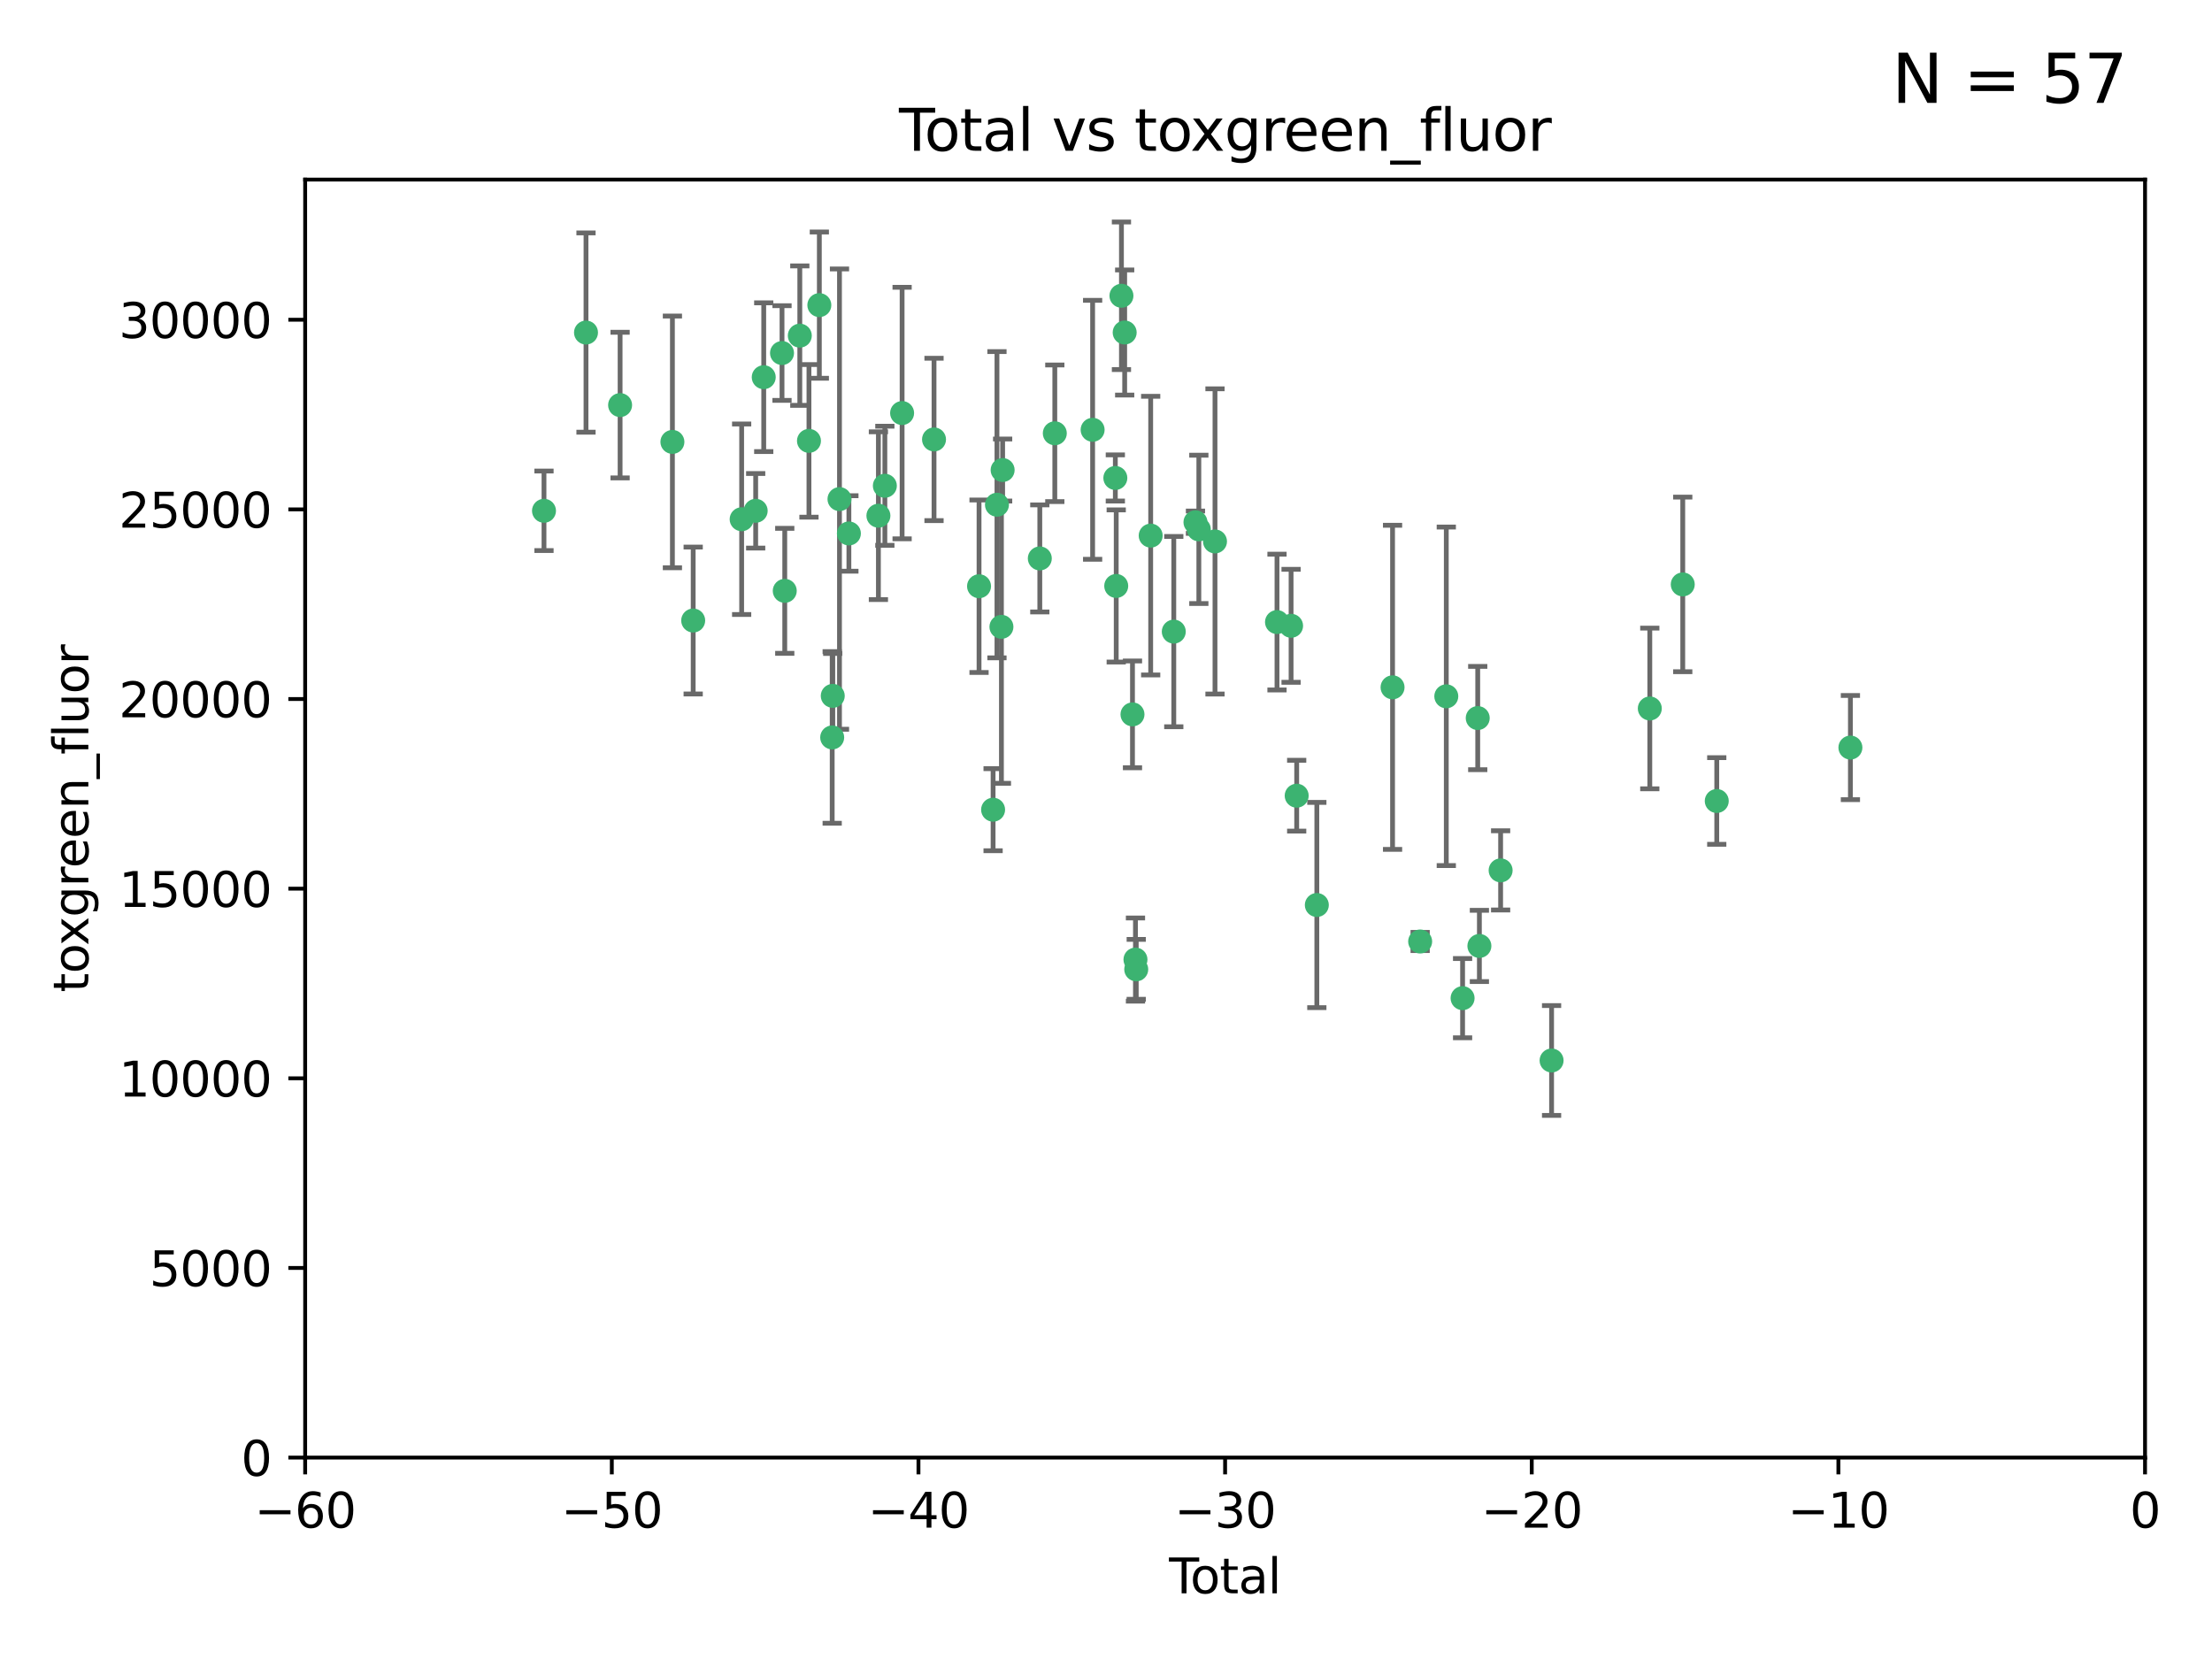 <?xml version="1.0" encoding="utf-8" standalone="no"?>
<!DOCTYPE svg PUBLIC "-//W3C//DTD SVG 1.1//EN"
  "http://www.w3.org/Graphics/SVG/1.1/DTD/svg11.dtd">
<svg xmlns:xlink="http://www.w3.org/1999/xlink" width="460.8pt" height="345.6pt" viewBox="0 0 460.8 345.6" xmlns="http://www.w3.org/2000/svg" version="1.1">
 <defs>
  <style type="text/css">*{stroke-linejoin: round; stroke-linecap: butt}</style>
 </defs>
 <g id="figure_1">
  <g id="patch_1">
   <path d="M 0 345.6 
L 460.8 345.6 
L 460.8 0 
L 0 0 
z
" style="fill: #ffffff"/>
  </g>
  <g id="axes_1">
   <g id="patch_2">
    <path d="M 63.571 303.64 
L 446.85 303.64 
L 446.85 37.411 
L 63.571 37.411 
z
" style="fill: #ffffff"/>
   </g>
   <g id="PathCollection_1">
    <defs>
     <path id="m0db3ff732d" d="M 0 1.118 
C 0.297 1.118 0.581 1 0.791 0.791 
C 1 0.581 1.118 0.297 1.118 0 
C 1.118 -0.297 1 -0.581 0.791 -0.791 
C 0.581 -1 0.297 -1.118 0 -1.118 
C -0.297 -1.118 -0.581 -1 -0.791 -0.791 
C -1 -0.581 -1.118 -0.297 -1.118 0 
C -1.118 0.297 -1 0.581 -0.791 0.791 
C -0.581 1 -0.297 1.118 0 1.118 
z
" style="stroke: #3cb371"/>
    </defs>
    <g clip-path="url(#pc0ec816820)">
     <use xlink:href="#m0db3ff732d" x="113.324" y="106.407" style="fill: #3cb371; stroke: #3cb371"/>
     <use xlink:href="#m0db3ff732d" x="122.075" y="69.276" style="fill: #3cb371; stroke: #3cb371"/>
     <use xlink:href="#m0db3ff732d" x="129.178" y="84.387" style="fill: #3cb371; stroke: #3cb371"/>
     <use xlink:href="#m0db3ff732d" x="140.075" y="92.058" style="fill: #3cb371; stroke: #3cb371"/>
     <use xlink:href="#m0db3ff732d" x="144.404" y="129.266" style="fill: #3cb371; stroke: #3cb371"/>
     <use xlink:href="#m0db3ff732d" x="154.499" y="108.167" style="fill: #3cb371; stroke: #3cb371"/>
     <use xlink:href="#m0db3ff732d" x="157.422" y="106.409" style="fill: #3cb371; stroke: #3cb371"/>
     <use xlink:href="#m0db3ff732d" x="159.1" y="78.577" style="fill: #3cb371; stroke: #3cb371"/>
     <use xlink:href="#m0db3ff732d" x="162.908" y="73.544" style="fill: #3cb371; stroke: #3cb371"/>
     <use xlink:href="#m0db3ff732d" x="163.479" y="123.084" style="fill: #3cb371; stroke: #3cb371"/>
     <use xlink:href="#m0db3ff732d" x="166.614" y="69.92" style="fill: #3cb371; stroke: #3cb371"/>
     <use xlink:href="#m0db3ff732d" x="168.522" y="91.842" style="fill: #3cb371; stroke: #3cb371"/>
     <use xlink:href="#m0db3ff732d" x="170.683" y="63.561" style="fill: #3cb371; stroke: #3cb371"/>
     <use xlink:href="#m0db3ff732d" x="173.36" y="153.62" style="fill: #3cb371; stroke: #3cb371"/>
     <use xlink:href="#m0db3ff732d" x="173.478" y="144.96" style="fill: #3cb371; stroke: #3cb371"/>
     <use xlink:href="#m0db3ff732d" x="174.881" y="103.972" style="fill: #3cb371; stroke: #3cb371"/>
     <use xlink:href="#m0db3ff732d" x="176.84" y="111.129" style="fill: #3cb371; stroke: #3cb371"/>
     <use xlink:href="#m0db3ff732d" x="182.989" y="107.43" style="fill: #3cb371; stroke: #3cb371"/>
     <use xlink:href="#m0db3ff732d" x="184.332" y="101.196" style="fill: #3cb371; stroke: #3cb371"/>
     <use xlink:href="#m0db3ff732d" x="187.925" y="86.045" style="fill: #3cb371; stroke: #3cb371"/>
     <use xlink:href="#m0db3ff732d" x="194.574" y="91.543" style="fill: #3cb371; stroke: #3cb371"/>
     <use xlink:href="#m0db3ff732d" x="203.952" y="122.124" style="fill: #3cb371; stroke: #3cb371"/>
     <use xlink:href="#m0db3ff732d" x="206.88" y="168.674" style="fill: #3cb371; stroke: #3cb371"/>
     <use xlink:href="#m0db3ff732d" x="207.685" y="105.145" style="fill: #3cb371; stroke: #3cb371"/>
     <use xlink:href="#m0db3ff732d" x="208.616" y="130.584" style="fill: #3cb371; stroke: #3cb371"/>
     <use xlink:href="#m0db3ff732d" x="208.867" y="97.916" style="fill: #3cb371; stroke: #3cb371"/>
     <use xlink:href="#m0db3ff732d" x="216.611" y="116.33" style="fill: #3cb371; stroke: #3cb371"/>
     <use xlink:href="#m0db3ff732d" x="219.736" y="90.261" style="fill: #3cb371; stroke: #3cb371"/>
     <use xlink:href="#m0db3ff732d" x="227.613" y="89.534" style="fill: #3cb371; stroke: #3cb371"/>
     <use xlink:href="#m0db3ff732d" x="232.345" y="99.569" style="fill: #3cb371; stroke: #3cb371"/>
     <use xlink:href="#m0db3ff732d" x="232.53" y="122.066" style="fill: #3cb371; stroke: #3cb371"/>
     <use xlink:href="#m0db3ff732d" x="233.617" y="61.614" style="fill: #3cb371; stroke: #3cb371"/>
     <use xlink:href="#m0db3ff732d" x="234.291" y="69.268" style="fill: #3cb371; stroke: #3cb371"/>
     <use xlink:href="#m0db3ff732d" x="235.917" y="148.819" style="fill: #3cb371; stroke: #3cb371"/>
     <use xlink:href="#m0db3ff732d" x="236.539" y="199.895" style="fill: #3cb371; stroke: #3cb371"/>
     <use xlink:href="#m0db3ff732d" x="236.699" y="201.933" style="fill: #3cb371; stroke: #3cb371"/>
     <use xlink:href="#m0db3ff732d" x="239.709" y="111.579" style="fill: #3cb371; stroke: #3cb371"/>
     <use xlink:href="#m0db3ff732d" x="244.521" y="131.576" style="fill: #3cb371; stroke: #3cb371"/>
     <use xlink:href="#m0db3ff732d" x="249.037" y="108.788" style="fill: #3cb371; stroke: #3cb371"/>
     <use xlink:href="#m0db3ff732d" x="249.741" y="110.277" style="fill: #3cb371; stroke: #3cb371"/>
     <use xlink:href="#m0db3ff732d" x="253.106" y="112.79" style="fill: #3cb371; stroke: #3cb371"/>
     <use xlink:href="#m0db3ff732d" x="266.022" y="129.589" style="fill: #3cb371; stroke: #3cb371"/>
     <use xlink:href="#m0db3ff732d" x="268.956" y="130.365" style="fill: #3cb371; stroke: #3cb371"/>
     <use xlink:href="#m0db3ff732d" x="270.123" y="165.758" style="fill: #3cb371; stroke: #3cb371"/>
     <use xlink:href="#m0db3ff732d" x="274.32" y="188.53" style="fill: #3cb371; stroke: #3cb371"/>
     <use xlink:href="#m0db3ff732d" x="290.095" y="143.182" style="fill: #3cb371; stroke: #3cb371"/>
     <use xlink:href="#m0db3ff732d" x="295.844" y="196.128" style="fill: #3cb371; stroke: #3cb371"/>
     <use xlink:href="#m0db3ff732d" x="301.29" y="145.054" style="fill: #3cb371; stroke: #3cb371"/>
     <use xlink:href="#m0db3ff732d" x="304.684" y="207.934" style="fill: #3cb371; stroke: #3cb371"/>
     <use xlink:href="#m0db3ff732d" x="307.838" y="149.585" style="fill: #3cb371; stroke: #3cb371"/>
     <use xlink:href="#m0db3ff732d" x="308.184" y="197.058" style="fill: #3cb371; stroke: #3cb371"/>
     <use xlink:href="#m0db3ff732d" x="312.607" y="181.315" style="fill: #3cb371; stroke: #3cb371"/>
     <use xlink:href="#m0db3ff732d" x="323.223" y="220.92" style="fill: #3cb371; stroke: #3cb371"/>
     <use xlink:href="#m0db3ff732d" x="343.683" y="147.587" style="fill: #3cb371; stroke: #3cb371"/>
     <use xlink:href="#m0db3ff732d" x="350.548" y="121.744" style="fill: #3cb371; stroke: #3cb371"/>
     <use xlink:href="#m0db3ff732d" x="357.632" y="166.862" style="fill: #3cb371; stroke: #3cb371"/>
     <use xlink:href="#m0db3ff732d" x="385.474" y="155.731" style="fill: #3cb371; stroke: #3cb371"/>
    </g>
   </g>
   <g id="matplotlib.axis_1">
    <g id="xtick_1">
     <g id="line2d_1">
      <defs>
       <path id="mc431d15613" d="M 0 0 
L 0 3.5 
" style="stroke: #000000; stroke-width: 0.8"/>
      </defs>
      <g>
       <use xlink:href="#mc431d15613" x="63.571" y="303.64" style="stroke: #000000; stroke-width: 0.8"/>
      </g>
     </g>
     <g id="text_1">
      <!-- −60 -->
      <g transform="translate(53.019 318.238)scale(0.1 -0.1)">
       <defs>
        <path id="DejaVuSans-2212" d="M 678 2272 
L 4684 2272 
L 4684 1741 
L 678 1741 
L 678 2272 
z
" transform="scale(0.016)"/>
        <path id="DejaVuSans-36" d="M 2113 2584 
Q 1688 2584 1439 2293 
Q 1191 2003 1191 1497 
Q 1191 994 1439 701 
Q 1688 409 2113 409 
Q 2538 409 2786 701 
Q 3034 994 3034 1497 
Q 3034 2003 2786 2293 
Q 2538 2584 2113 2584 
z
M 3366 4563 
L 3366 3988 
Q 3128 4100 2886 4159 
Q 2644 4219 2406 4219 
Q 1781 4219 1451 3797 
Q 1122 3375 1075 2522 
Q 1259 2794 1537 2939 
Q 1816 3084 2150 3084 
Q 2853 3084 3261 2657 
Q 3669 2231 3669 1497 
Q 3669 778 3244 343 
Q 2819 -91 2113 -91 
Q 1303 -91 875 529 
Q 447 1150 447 2328 
Q 447 3434 972 4092 
Q 1497 4750 2381 4750 
Q 2619 4750 2861 4703 
Q 3103 4656 3366 4563 
z
" transform="scale(0.016)"/>
        <path id="DejaVuSans-30" d="M 2034 4250 
Q 1547 4250 1301 3770 
Q 1056 3291 1056 2328 
Q 1056 1369 1301 889 
Q 1547 409 2034 409 
Q 2525 409 2770 889 
Q 3016 1369 3016 2328 
Q 3016 3291 2770 3770 
Q 2525 4250 2034 4250 
z
M 2034 4750 
Q 2819 4750 3233 4129 
Q 3647 3509 3647 2328 
Q 3647 1150 3233 529 
Q 2819 -91 2034 -91 
Q 1250 -91 836 529 
Q 422 1150 422 2328 
Q 422 3509 836 4129 
Q 1250 4750 2034 4750 
z
" transform="scale(0.016)"/>
       </defs>
       <use xlink:href="#DejaVuSans-2212"/>
       <use xlink:href="#DejaVuSans-36" x="83.789"/>
       <use xlink:href="#DejaVuSans-30" x="147.412"/>
      </g>
     </g>
    </g>
    <g id="xtick_2">
     <g id="line2d_2">
      <g>
       <use xlink:href="#mc431d15613" x="127.451" y="303.64" style="stroke: #000000; stroke-width: 0.8"/>
      </g>
     </g>
     <g id="text_2">
      <!-- −50 -->
      <g transform="translate(116.899 318.238)scale(0.1 -0.1)">
       <defs>
        <path id="DejaVuSans-35" d="M 691 4666 
L 3169 4666 
L 3169 4134 
L 1269 4134 
L 1269 2991 
Q 1406 3038 1543 3061 
Q 1681 3084 1819 3084 
Q 2600 3084 3056 2656 
Q 3513 2228 3513 1497 
Q 3513 744 3044 326 
Q 2575 -91 1722 -91 
Q 1428 -91 1123 -41 
Q 819 9 494 109 
L 494 744 
Q 775 591 1075 516 
Q 1375 441 1709 441 
Q 2250 441 2565 725 
Q 2881 1009 2881 1497 
Q 2881 1984 2565 2268 
Q 2250 2553 1709 2553 
Q 1456 2553 1204 2497 
Q 953 2441 691 2322 
L 691 4666 
z
" transform="scale(0.016)"/>
       </defs>
       <use xlink:href="#DejaVuSans-2212"/>
       <use xlink:href="#DejaVuSans-35" x="83.789"/>
       <use xlink:href="#DejaVuSans-30" x="147.412"/>
      </g>
     </g>
    </g>
    <g id="xtick_3">
     <g id="line2d_3">
      <g>
       <use xlink:href="#mc431d15613" x="191.331" y="303.64" style="stroke: #000000; stroke-width: 0.8"/>
      </g>
     </g>
     <g id="text_3">
      <!-- −40 -->
      <g transform="translate(180.778 318.238)scale(0.1 -0.1)">
       <defs>
        <path id="DejaVuSans-34" d="M 2419 4116 
L 825 1625 
L 2419 1625 
L 2419 4116 
z
M 2253 4666 
L 3047 4666 
L 3047 1625 
L 3713 1625 
L 3713 1100 
L 3047 1100 
L 3047 0 
L 2419 0 
L 2419 1100 
L 313 1100 
L 313 1709 
L 2253 4666 
z
" transform="scale(0.016)"/>
       </defs>
       <use xlink:href="#DejaVuSans-2212"/>
       <use xlink:href="#DejaVuSans-34" x="83.789"/>
       <use xlink:href="#DejaVuSans-30" x="147.412"/>
      </g>
     </g>
    </g>
    <g id="xtick_4">
     <g id="line2d_4">
      <g>
       <use xlink:href="#mc431d15613" x="255.211" y="303.64" style="stroke: #000000; stroke-width: 0.8"/>
      </g>
     </g>
     <g id="text_4">
      <!-- −30 -->
      <g transform="translate(244.658 318.238)scale(0.1 -0.1)">
       <defs>
        <path id="DejaVuSans-33" d="M 2597 2516 
Q 3050 2419 3304 2112 
Q 3559 1806 3559 1356 
Q 3559 666 3084 287 
Q 2609 -91 1734 -91 
Q 1441 -91 1130 -33 
Q 819 25 488 141 
L 488 750 
Q 750 597 1062 519 
Q 1375 441 1716 441 
Q 2309 441 2620 675 
Q 2931 909 2931 1356 
Q 2931 1769 2642 2001 
Q 2353 2234 1838 2234 
L 1294 2234 
L 1294 2753 
L 1863 2753 
Q 2328 2753 2575 2939 
Q 2822 3125 2822 3475 
Q 2822 3834 2567 4026 
Q 2313 4219 1838 4219 
Q 1578 4219 1281 4162 
Q 984 4106 628 3988 
L 628 4550 
Q 988 4650 1302 4700 
Q 1616 4750 1894 4750 
Q 2613 4750 3031 4423 
Q 3450 4097 3450 3541 
Q 3450 3153 3228 2886 
Q 3006 2619 2597 2516 
z
" transform="scale(0.016)"/>
       </defs>
       <use xlink:href="#DejaVuSans-2212"/>
       <use xlink:href="#DejaVuSans-33" x="83.789"/>
       <use xlink:href="#DejaVuSans-30" x="147.412"/>
      </g>
     </g>
    </g>
    <g id="xtick_5">
     <g id="line2d_5">
      <g>
       <use xlink:href="#mc431d15613" x="319.09" y="303.64" style="stroke: #000000; stroke-width: 0.8"/>
      </g>
     </g>
     <g id="text_5">
      <!-- −20 -->
      <g transform="translate(308.538 318.238)scale(0.1 -0.1)">
       <defs>
        <path id="DejaVuSans-32" d="M 1228 531 
L 3431 531 
L 3431 0 
L 469 0 
L 469 531 
Q 828 903 1448 1529 
Q 2069 2156 2228 2338 
Q 2531 2678 2651 2914 
Q 2772 3150 2772 3378 
Q 2772 3750 2511 3984 
Q 2250 4219 1831 4219 
Q 1534 4219 1204 4116 
Q 875 4013 500 3803 
L 500 4441 
Q 881 4594 1212 4672 
Q 1544 4750 1819 4750 
Q 2544 4750 2975 4387 
Q 3406 4025 3406 3419 
Q 3406 3131 3298 2873 
Q 3191 2616 2906 2266 
Q 2828 2175 2409 1742 
Q 1991 1309 1228 531 
z
" transform="scale(0.016)"/>
       </defs>
       <use xlink:href="#DejaVuSans-2212"/>
       <use xlink:href="#DejaVuSans-32" x="83.789"/>
       <use xlink:href="#DejaVuSans-30" x="147.412"/>
      </g>
     </g>
    </g>
    <g id="xtick_6">
     <g id="line2d_6">
      <g>
       <use xlink:href="#mc431d15613" x="382.97" y="303.64" style="stroke: #000000; stroke-width: 0.8"/>
      </g>
     </g>
     <g id="text_6">
      <!-- −10 -->
      <g transform="translate(372.418 318.238)scale(0.1 -0.1)">
       <defs>
        <path id="DejaVuSans-31" d="M 794 531 
L 1825 531 
L 1825 4091 
L 703 3866 
L 703 4441 
L 1819 4666 
L 2450 4666 
L 2450 531 
L 3481 531 
L 3481 0 
L 794 0 
L 794 531 
z
" transform="scale(0.016)"/>
       </defs>
       <use xlink:href="#DejaVuSans-2212"/>
       <use xlink:href="#DejaVuSans-31" x="83.789"/>
       <use xlink:href="#DejaVuSans-30" x="147.412"/>
      </g>
     </g>
    </g>
    <g id="xtick_7">
     <g id="line2d_7">
      <g>
       <use xlink:href="#mc431d15613" x="446.85" y="303.64" style="stroke: #000000; stroke-width: 0.8"/>
      </g>
     </g>
     <g id="text_7">
      <!-- 0 -->
      <g transform="translate(443.669 318.238)scale(0.1 -0.1)">
       <use xlink:href="#DejaVuSans-30"/>
      </g>
     </g>
    </g>
    <g id="text_8">
     <!-- Total -->
     <g transform="translate(243.534 331.917)scale(0.1 -0.1)">
      <defs>
       <path id="DejaVuSans-54" d="M -19 4666 
L 3928 4666 
L 3928 4134 
L 2272 4134 
L 2272 0 
L 1638 0 
L 1638 4134 
L -19 4134 
L -19 4666 
z
" transform="scale(0.016)"/>
       <path id="DejaVuSans-6f" d="M 1959 3097 
Q 1497 3097 1228 2736 
Q 959 2375 959 1747 
Q 959 1119 1226 758 
Q 1494 397 1959 397 
Q 2419 397 2687 759 
Q 2956 1122 2956 1747 
Q 2956 2369 2687 2733 
Q 2419 3097 1959 3097 
z
M 1959 3584 
Q 2709 3584 3137 3096 
Q 3566 2609 3566 1747 
Q 3566 888 3137 398 
Q 2709 -91 1959 -91 
Q 1206 -91 779 398 
Q 353 888 353 1747 
Q 353 2609 779 3096 
Q 1206 3584 1959 3584 
z
" transform="scale(0.016)"/>
       <path id="DejaVuSans-74" d="M 1172 4494 
L 1172 3500 
L 2356 3500 
L 2356 3053 
L 1172 3053 
L 1172 1153 
Q 1172 725 1289 603 
Q 1406 481 1766 481 
L 2356 481 
L 2356 0 
L 1766 0 
Q 1100 0 847 248 
Q 594 497 594 1153 
L 594 3053 
L 172 3053 
L 172 3500 
L 594 3500 
L 594 4494 
L 1172 4494 
z
" transform="scale(0.016)"/>
       <path id="DejaVuSans-61" d="M 2194 1759 
Q 1497 1759 1228 1600 
Q 959 1441 959 1056 
Q 959 750 1161 570 
Q 1363 391 1709 391 
Q 2188 391 2477 730 
Q 2766 1069 2766 1631 
L 2766 1759 
L 2194 1759 
z
M 3341 1997 
L 3341 0 
L 2766 0 
L 2766 531 
Q 2569 213 2275 61 
Q 1981 -91 1556 -91 
Q 1019 -91 701 211 
Q 384 513 384 1019 
Q 384 1609 779 1909 
Q 1175 2209 1959 2209 
L 2766 2209 
L 2766 2266 
Q 2766 2663 2505 2880 
Q 2244 3097 1772 3097 
Q 1472 3097 1187 3025 
Q 903 2953 641 2809 
L 641 3341 
Q 956 3463 1253 3523 
Q 1550 3584 1831 3584 
Q 2591 3584 2966 3190 
Q 3341 2797 3341 1997 
z
" transform="scale(0.016)"/>
       <path id="DejaVuSans-6c" d="M 603 4863 
L 1178 4863 
L 1178 0 
L 603 0 
L 603 4863 
z
" transform="scale(0.016)"/>
      </defs>
      <use xlink:href="#DejaVuSans-54"/>
      <use xlink:href="#DejaVuSans-6f" x="44.084"/>
      <use xlink:href="#DejaVuSans-74" x="105.266"/>
      <use xlink:href="#DejaVuSans-61" x="144.475"/>
      <use xlink:href="#DejaVuSans-6c" x="205.754"/>
     </g>
    </g>
   </g>
   <g id="matplotlib.axis_2">
    <g id="ytick_1">
     <g id="line2d_8">
      <defs>
       <path id="md20b24340a" d="M 0 0 
L -3.5 0 
" style="stroke: #000000; stroke-width: 0.8"/>
      </defs>
      <g>
       <use xlink:href="#md20b24340a" x="63.571" y="303.64" style="stroke: #000000; stroke-width: 0.8"/>
      </g>
     </g>
     <g id="text_9">
      <!-- 0 -->
      <g transform="translate(50.209 307.439)scale(0.1 -0.1)">
       <use xlink:href="#DejaVuSans-30"/>
      </g>
     </g>
    </g>
    <g id="ytick_2">
     <g id="line2d_9">
      <g>
       <use xlink:href="#md20b24340a" x="63.571" y="264.135" style="stroke: #000000; stroke-width: 0.8"/>
      </g>
     </g>
     <g id="text_10">
      <!-- 5000 -->
      <g transform="translate(31.121 267.934)scale(0.1 -0.1)">
       <use xlink:href="#DejaVuSans-35"/>
       <use xlink:href="#DejaVuSans-30" x="63.623"/>
       <use xlink:href="#DejaVuSans-30" x="127.246"/>
       <use xlink:href="#DejaVuSans-30" x="190.869"/>
      </g>
     </g>
    </g>
    <g id="ytick_3">
     <g id="line2d_10">
      <g>
       <use xlink:href="#md20b24340a" x="63.571" y="224.63" style="stroke: #000000; stroke-width: 0.8"/>
      </g>
     </g>
     <g id="text_11">
      <!-- 10000 -->
      <g transform="translate(24.759 228.429)scale(0.1 -0.1)">
       <use xlink:href="#DejaVuSans-31"/>
       <use xlink:href="#DejaVuSans-30" x="63.623"/>
       <use xlink:href="#DejaVuSans-30" x="127.246"/>
       <use xlink:href="#DejaVuSans-30" x="190.869"/>
       <use xlink:href="#DejaVuSans-30" x="254.492"/>
      </g>
     </g>
    </g>
    <g id="ytick_4">
     <g id="line2d_11">
      <g>
       <use xlink:href="#md20b24340a" x="63.571" y="185.125" style="stroke: #000000; stroke-width: 0.8"/>
      </g>
     </g>
     <g id="text_12">
      <!-- 15000 -->
      <g transform="translate(24.759 188.924)scale(0.1 -0.1)">
       <use xlink:href="#DejaVuSans-31"/>
       <use xlink:href="#DejaVuSans-35" x="63.623"/>
       <use xlink:href="#DejaVuSans-30" x="127.246"/>
       <use xlink:href="#DejaVuSans-30" x="190.869"/>
       <use xlink:href="#DejaVuSans-30" x="254.492"/>
      </g>
     </g>
    </g>
    <g id="ytick_5">
     <g id="line2d_12">
      <g>
       <use xlink:href="#md20b24340a" x="63.571" y="145.62" style="stroke: #000000; stroke-width: 0.8"/>
      </g>
     </g>
     <g id="text_13">
      <!-- 20000 -->
      <g transform="translate(24.759 149.419)scale(0.1 -0.1)">
       <use xlink:href="#DejaVuSans-32"/>
       <use xlink:href="#DejaVuSans-30" x="63.623"/>
       <use xlink:href="#DejaVuSans-30" x="127.246"/>
       <use xlink:href="#DejaVuSans-30" x="190.869"/>
       <use xlink:href="#DejaVuSans-30" x="254.492"/>
      </g>
     </g>
    </g>
    <g id="ytick_6">
     <g id="line2d_13">
      <g>
       <use xlink:href="#md20b24340a" x="63.571" y="106.115" style="stroke: #000000; stroke-width: 0.8"/>
      </g>
     </g>
     <g id="text_14">
      <!-- 25000 -->
      <g transform="translate(24.759 109.914)scale(0.1 -0.1)">
       <use xlink:href="#DejaVuSans-32"/>
       <use xlink:href="#DejaVuSans-35" x="63.623"/>
       <use xlink:href="#DejaVuSans-30" x="127.246"/>
       <use xlink:href="#DejaVuSans-30" x="190.869"/>
       <use xlink:href="#DejaVuSans-30" x="254.492"/>
      </g>
     </g>
    </g>
    <g id="ytick_7">
     <g id="line2d_14">
      <g>
       <use xlink:href="#md20b24340a" x="63.571" y="66.61" style="stroke: #000000; stroke-width: 0.8"/>
      </g>
     </g>
     <g id="text_15">
      <!-- 30000 -->
      <g transform="translate(24.759 70.409)scale(0.1 -0.1)">
       <use xlink:href="#DejaVuSans-33"/>
       <use xlink:href="#DejaVuSans-30" x="63.623"/>
       <use xlink:href="#DejaVuSans-30" x="127.246"/>
       <use xlink:href="#DejaVuSans-30" x="190.869"/>
       <use xlink:href="#DejaVuSans-30" x="254.492"/>
      </g>
     </g>
    </g>
    <g id="text_16">
     <!-- toxgreen_fluor -->
     <g transform="translate(18.401 206.72)rotate(-90)scale(0.1 -0.1)">
      <defs>
       <path id="DejaVuSans-78" d="M 3513 3500 
L 2247 1797 
L 3578 0 
L 2900 0 
L 1881 1375 
L 863 0 
L 184 0 
L 1544 1831 
L 300 3500 
L 978 3500 
L 1906 2253 
L 2834 3500 
L 3513 3500 
z
" transform="scale(0.016)"/>
       <path id="DejaVuSans-67" d="M 2906 1791 
Q 2906 2416 2648 2759 
Q 2391 3103 1925 3103 
Q 1463 3103 1205 2759 
Q 947 2416 947 1791 
Q 947 1169 1205 825 
Q 1463 481 1925 481 
Q 2391 481 2648 825 
Q 2906 1169 2906 1791 
z
M 3481 434 
Q 3481 -459 3084 -895 
Q 2688 -1331 1869 -1331 
Q 1566 -1331 1297 -1286 
Q 1028 -1241 775 -1147 
L 775 -588 
Q 1028 -725 1275 -790 
Q 1522 -856 1778 -856 
Q 2344 -856 2625 -561 
Q 2906 -266 2906 331 
L 2906 616 
Q 2728 306 2450 153 
Q 2172 0 1784 0 
Q 1141 0 747 490 
Q 353 981 353 1791 
Q 353 2603 747 3093 
Q 1141 3584 1784 3584 
Q 2172 3584 2450 3431 
Q 2728 3278 2906 2969 
L 2906 3500 
L 3481 3500 
L 3481 434 
z
" transform="scale(0.016)"/>
       <path id="DejaVuSans-72" d="M 2631 2963 
Q 2534 3019 2420 3045 
Q 2306 3072 2169 3072 
Q 1681 3072 1420 2755 
Q 1159 2438 1159 1844 
L 1159 0 
L 581 0 
L 581 3500 
L 1159 3500 
L 1159 2956 
Q 1341 3275 1631 3429 
Q 1922 3584 2338 3584 
Q 2397 3584 2469 3576 
Q 2541 3569 2628 3553 
L 2631 2963 
z
" transform="scale(0.016)"/>
       <path id="DejaVuSans-65" d="M 3597 1894 
L 3597 1613 
L 953 1613 
Q 991 1019 1311 708 
Q 1631 397 2203 397 
Q 2534 397 2845 478 
Q 3156 559 3463 722 
L 3463 178 
Q 3153 47 2828 -22 
Q 2503 -91 2169 -91 
Q 1331 -91 842 396 
Q 353 884 353 1716 
Q 353 2575 817 3079 
Q 1281 3584 2069 3584 
Q 2775 3584 3186 3129 
Q 3597 2675 3597 1894 
z
M 3022 2063 
Q 3016 2534 2758 2815 
Q 2500 3097 2075 3097 
Q 1594 3097 1305 2825 
Q 1016 2553 972 2059 
L 3022 2063 
z
" transform="scale(0.016)"/>
       <path id="DejaVuSans-6e" d="M 3513 2113 
L 3513 0 
L 2938 0 
L 2938 2094 
Q 2938 2591 2744 2837 
Q 2550 3084 2163 3084 
Q 1697 3084 1428 2787 
Q 1159 2491 1159 1978 
L 1159 0 
L 581 0 
L 581 3500 
L 1159 3500 
L 1159 2956 
Q 1366 3272 1645 3428 
Q 1925 3584 2291 3584 
Q 2894 3584 3203 3211 
Q 3513 2838 3513 2113 
z
" transform="scale(0.016)"/>
       <path id="DejaVuSans-5f" d="M 3263 -1063 
L 3263 -1509 
L -63 -1509 
L -63 -1063 
L 3263 -1063 
z
" transform="scale(0.016)"/>
       <path id="DejaVuSans-66" d="M 2375 4863 
L 2375 4384 
L 1825 4384 
Q 1516 4384 1395 4259 
Q 1275 4134 1275 3809 
L 1275 3500 
L 2222 3500 
L 2222 3053 
L 1275 3053 
L 1275 0 
L 697 0 
L 697 3053 
L 147 3053 
L 147 3500 
L 697 3500 
L 697 3744 
Q 697 4328 969 4595 
Q 1241 4863 1831 4863 
L 2375 4863 
z
" transform="scale(0.016)"/>
       <path id="DejaVuSans-75" d="M 544 1381 
L 544 3500 
L 1119 3500 
L 1119 1403 
Q 1119 906 1312 657 
Q 1506 409 1894 409 
Q 2359 409 2629 706 
Q 2900 1003 2900 1516 
L 2900 3500 
L 3475 3500 
L 3475 0 
L 2900 0 
L 2900 538 
Q 2691 219 2414 64 
Q 2138 -91 1772 -91 
Q 1169 -91 856 284 
Q 544 659 544 1381 
z
M 1991 3584 
L 1991 3584 
z
" transform="scale(0.016)"/>
      </defs>
      <use xlink:href="#DejaVuSans-74"/>
      <use xlink:href="#DejaVuSans-6f" x="39.209"/>
      <use xlink:href="#DejaVuSans-78" x="97.266"/>
      <use xlink:href="#DejaVuSans-67" x="156.445"/>
      <use xlink:href="#DejaVuSans-72" x="219.922"/>
      <use xlink:href="#DejaVuSans-65" x="258.785"/>
      <use xlink:href="#DejaVuSans-65" x="320.309"/>
      <use xlink:href="#DejaVuSans-6e" x="381.832"/>
      <use xlink:href="#DejaVuSans-5f" x="445.211"/>
      <use xlink:href="#DejaVuSans-66" x="495.211"/>
      <use xlink:href="#DejaVuSans-6c" x="530.416"/>
      <use xlink:href="#DejaVuSans-75" x="558.199"/>
      <use xlink:href="#DejaVuSans-6f" x="621.578"/>
      <use xlink:href="#DejaVuSans-72" x="682.76"/>
     </g>
    </g>
   </g>
   <g id="LineCollection_1">
    <path d="M 113.324 114.69 
L 113.324 98.124 
" clip-path="url(#pc0ec816820)" style="fill: none; stroke: #696969"/>
    <path d="M 122.075 90.034 
L 122.075 48.519 
" clip-path="url(#pc0ec816820)" style="fill: none; stroke: #696969"/>
    <path d="M 129.178 99.556 
L 129.178 69.219 
" clip-path="url(#pc0ec816820)" style="fill: none; stroke: #696969"/>
    <path d="M 140.075 118.276 
L 140.075 65.84 
" clip-path="url(#pc0ec816820)" style="fill: none; stroke: #696969"/>
    <path d="M 144.404 144.567 
L 144.404 113.965 
" clip-path="url(#pc0ec816820)" style="fill: none; stroke: #696969"/>
    <path d="M 154.499 128.009 
L 154.499 88.325 
" clip-path="url(#pc0ec816820)" style="fill: none; stroke: #696969"/>
    <path d="M 157.422 114.176 
L 157.422 98.642 
" clip-path="url(#pc0ec816820)" style="fill: none; stroke: #696969"/>
    <path d="M 159.1 94.067 
L 159.1 63.087 
" clip-path="url(#pc0ec816820)" style="fill: none; stroke: #696969"/>
    <path d="M 162.908 83.405 
L 162.908 63.682 
" clip-path="url(#pc0ec816820)" style="fill: none; stroke: #696969"/>
    <path d="M 163.479 136.104 
L 163.479 110.065 
" clip-path="url(#pc0ec816820)" style="fill: none; stroke: #696969"/>
    <path d="M 166.614 84.444 
L 166.614 55.396 
" clip-path="url(#pc0ec816820)" style="fill: none; stroke: #696969"/>
    <path d="M 168.522 107.733 
L 168.522 75.95 
" clip-path="url(#pc0ec816820)" style="fill: none; stroke: #696969"/>
    <path d="M 170.683 78.794 
L 170.683 48.327 
" clip-path="url(#pc0ec816820)" style="fill: none; stroke: #696969"/>
    <path d="M 173.36 171.496 
L 173.36 135.744 
" clip-path="url(#pc0ec816820)" style="fill: none; stroke: #696969"/>
    <path d="M 173.478 153.789 
L 173.478 136.131 
" clip-path="url(#pc0ec816820)" style="fill: none; stroke: #696969"/>
    <path d="M 174.881 151.918 
L 174.881 56.025 
" clip-path="url(#pc0ec816820)" style="fill: none; stroke: #696969"/>
    <path d="M 176.84 118.989 
L 176.84 103.269 
" clip-path="url(#pc0ec816820)" style="fill: none; stroke: #696969"/>
    <path d="M 182.989 124.902 
L 182.989 89.957 
" clip-path="url(#pc0ec816820)" style="fill: none; stroke: #696969"/>
    <path d="M 184.332 113.603 
L 184.332 88.789 
" clip-path="url(#pc0ec816820)" style="fill: none; stroke: #696969"/>
    <path d="M 187.925 112.245 
L 187.925 59.845 
" clip-path="url(#pc0ec816820)" style="fill: none; stroke: #696969"/>
    <path d="M 194.574 108.456 
L 194.574 74.63 
" clip-path="url(#pc0ec816820)" style="fill: none; stroke: #696969"/>
    <path d="M 203.952 140.086 
L 203.952 104.162 
" clip-path="url(#pc0ec816820)" style="fill: none; stroke: #696969"/>
    <path d="M 206.88 177.225 
L 206.88 160.123 
" clip-path="url(#pc0ec816820)" style="fill: none; stroke: #696969"/>
    <path d="M 207.685 137.044 
L 207.685 73.246 
" clip-path="url(#pc0ec816820)" style="fill: none; stroke: #696969"/>
    <path d="M 208.616 163.179 
L 208.616 97.99 
" clip-path="url(#pc0ec816820)" style="fill: none; stroke: #696969"/>
    <path d="M 208.867 104.375 
L 208.867 91.457 
" clip-path="url(#pc0ec816820)" style="fill: none; stroke: #696969"/>
    <path d="M 216.611 127.48 
L 216.611 105.181 
" clip-path="url(#pc0ec816820)" style="fill: none; stroke: #696969"/>
    <path d="M 219.736 104.49 
L 219.736 76.032 
" clip-path="url(#pc0ec816820)" style="fill: none; stroke: #696969"/>
    <path d="M 227.613 116.506 
L 227.613 62.562 
" clip-path="url(#pc0ec816820)" style="fill: none; stroke: #696969"/>
    <path d="M 232.345 104.376 
L 232.345 94.761 
" clip-path="url(#pc0ec816820)" style="fill: none; stroke: #696969"/>
    <path d="M 232.53 137.913 
L 232.53 106.218 
" clip-path="url(#pc0ec816820)" style="fill: none; stroke: #696969"/>
    <path d="M 233.617 76.984 
L 233.617 46.244 
" clip-path="url(#pc0ec816820)" style="fill: none; stroke: #696969"/>
    <path d="M 234.291 82.296 
L 234.291 56.239 
" clip-path="url(#pc0ec816820)" style="fill: none; stroke: #696969"/>
    <path d="M 235.917 159.942 
L 235.917 137.697 
" clip-path="url(#pc0ec816820)" style="fill: none; stroke: #696969"/>
    <path d="M 236.539 208.561 
L 236.539 191.229 
" clip-path="url(#pc0ec816820)" style="fill: none; stroke: #696969"/>
    <path d="M 236.699 208.172 
L 236.699 195.693 
" clip-path="url(#pc0ec816820)" style="fill: none; stroke: #696969"/>
    <path d="M 239.709 140.604 
L 239.709 82.554 
" clip-path="url(#pc0ec816820)" style="fill: none; stroke: #696969"/>
    <path d="M 244.521 151.398 
L 244.521 111.753 
" clip-path="url(#pc0ec816820)" style="fill: none; stroke: #696969"/>
    <path d="M 249.037 111.116 
L 249.037 106.461 
" clip-path="url(#pc0ec816820)" style="fill: none; stroke: #696969"/>
    <path d="M 249.741 125.727 
L 249.741 94.826 
" clip-path="url(#pc0ec816820)" style="fill: none; stroke: #696969"/>
    <path d="M 253.106 144.582 
L 253.106 80.997 
" clip-path="url(#pc0ec816820)" style="fill: none; stroke: #696969"/>
    <path d="M 266.022 143.733 
L 266.022 115.445 
" clip-path="url(#pc0ec816820)" style="fill: none; stroke: #696969"/>
    <path d="M 268.956 142.136 
L 268.956 118.595 
" clip-path="url(#pc0ec816820)" style="fill: none; stroke: #696969"/>
    <path d="M 270.123 173.134 
L 270.123 158.381 
" clip-path="url(#pc0ec816820)" style="fill: none; stroke: #696969"/>
    <path d="M 274.32 209.909 
L 274.32 167.152 
" clip-path="url(#pc0ec816820)" style="fill: none; stroke: #696969"/>
    <path d="M 290.095 176.942 
L 290.095 109.423 
" clip-path="url(#pc0ec816820)" style="fill: none; stroke: #696969"/>
    <path d="M 295.844 198.023 
L 295.844 194.232 
" clip-path="url(#pc0ec816820)" style="fill: none; stroke: #696969"/>
    <path d="M 301.29 180.314 
L 301.29 109.794 
" clip-path="url(#pc0ec816820)" style="fill: none; stroke: #696969"/>
    <path d="M 304.684 216.185 
L 304.684 199.682 
" clip-path="url(#pc0ec816820)" style="fill: none; stroke: #696969"/>
    <path d="M 307.838 160.342 
L 307.838 138.827 
" clip-path="url(#pc0ec816820)" style="fill: none; stroke: #696969"/>
    <path d="M 308.184 204.481 
L 308.184 189.634 
" clip-path="url(#pc0ec816820)" style="fill: none; stroke: #696969"/>
    <path d="M 312.607 189.565 
L 312.607 173.066 
" clip-path="url(#pc0ec816820)" style="fill: none; stroke: #696969"/>
    <path d="M 323.223 232.358 
L 323.223 209.482 
" clip-path="url(#pc0ec816820)" style="fill: none; stroke: #696969"/>
    <path d="M 343.683 164.323 
L 343.683 130.852 
" clip-path="url(#pc0ec816820)" style="fill: none; stroke: #696969"/>
    <path d="M 350.548 139.929 
L 350.548 103.559 
" clip-path="url(#pc0ec816820)" style="fill: none; stroke: #696969"/>
    <path d="M 357.632 175.888 
L 357.632 157.836 
" clip-path="url(#pc0ec816820)" style="fill: none; stroke: #696969"/>
    <path d="M 385.474 166.584 
L 385.474 144.878 
" clip-path="url(#pc0ec816820)" style="fill: none; stroke: #696969"/>
   </g>
   <g id="line2d_15">
    <defs>
     <path id="mb18b2b9704" d="M 2 0 
L -2 -0 
" style="stroke: #696969"/>
    </defs>
    <g clip-path="url(#pc0ec816820)">
     <use xlink:href="#mb18b2b9704" x="113.324" y="114.69" style="fill: #696969; stroke: #696969"/>
     <use xlink:href="#mb18b2b9704" x="122.075" y="90.034" style="fill: #696969; stroke: #696969"/>
     <use xlink:href="#mb18b2b9704" x="129.178" y="99.556" style="fill: #696969; stroke: #696969"/>
     <use xlink:href="#mb18b2b9704" x="140.075" y="118.276" style="fill: #696969; stroke: #696969"/>
     <use xlink:href="#mb18b2b9704" x="144.404" y="144.567" style="fill: #696969; stroke: #696969"/>
     <use xlink:href="#mb18b2b9704" x="154.499" y="128.009" style="fill: #696969; stroke: #696969"/>
     <use xlink:href="#mb18b2b9704" x="157.422" y="114.176" style="fill: #696969; stroke: #696969"/>
     <use xlink:href="#mb18b2b9704" x="159.1" y="94.067" style="fill: #696969; stroke: #696969"/>
     <use xlink:href="#mb18b2b9704" x="162.908" y="83.405" style="fill: #696969; stroke: #696969"/>
     <use xlink:href="#mb18b2b9704" x="163.479" y="136.104" style="fill: #696969; stroke: #696969"/>
     <use xlink:href="#mb18b2b9704" x="166.614" y="84.444" style="fill: #696969; stroke: #696969"/>
     <use xlink:href="#mb18b2b9704" x="168.522" y="107.733" style="fill: #696969; stroke: #696969"/>
     <use xlink:href="#mb18b2b9704" x="170.683" y="78.794" style="fill: #696969; stroke: #696969"/>
     <use xlink:href="#mb18b2b9704" x="173.36" y="171.496" style="fill: #696969; stroke: #696969"/>
     <use xlink:href="#mb18b2b9704" x="173.478" y="153.789" style="fill: #696969; stroke: #696969"/>
     <use xlink:href="#mb18b2b9704" x="174.881" y="151.918" style="fill: #696969; stroke: #696969"/>
     <use xlink:href="#mb18b2b9704" x="176.84" y="118.989" style="fill: #696969; stroke: #696969"/>
     <use xlink:href="#mb18b2b9704" x="182.989" y="124.902" style="fill: #696969; stroke: #696969"/>
     <use xlink:href="#mb18b2b9704" x="184.332" y="113.603" style="fill: #696969; stroke: #696969"/>
     <use xlink:href="#mb18b2b9704" x="187.925" y="112.245" style="fill: #696969; stroke: #696969"/>
     <use xlink:href="#mb18b2b9704" x="194.574" y="108.456" style="fill: #696969; stroke: #696969"/>
     <use xlink:href="#mb18b2b9704" x="203.952" y="140.086" style="fill: #696969; stroke: #696969"/>
     <use xlink:href="#mb18b2b9704" x="206.88" y="177.225" style="fill: #696969; stroke: #696969"/>
     <use xlink:href="#mb18b2b9704" x="207.685" y="137.044" style="fill: #696969; stroke: #696969"/>
     <use xlink:href="#mb18b2b9704" x="208.616" y="163.179" style="fill: #696969; stroke: #696969"/>
     <use xlink:href="#mb18b2b9704" x="208.867" y="104.375" style="fill: #696969; stroke: #696969"/>
     <use xlink:href="#mb18b2b9704" x="216.611" y="127.48" style="fill: #696969; stroke: #696969"/>
     <use xlink:href="#mb18b2b9704" x="219.736" y="104.49" style="fill: #696969; stroke: #696969"/>
     <use xlink:href="#mb18b2b9704" x="227.613" y="116.506" style="fill: #696969; stroke: #696969"/>
     <use xlink:href="#mb18b2b9704" x="232.345" y="104.376" style="fill: #696969; stroke: #696969"/>
     <use xlink:href="#mb18b2b9704" x="232.53" y="137.913" style="fill: #696969; stroke: #696969"/>
     <use xlink:href="#mb18b2b9704" x="233.617" y="76.984" style="fill: #696969; stroke: #696969"/>
     <use xlink:href="#mb18b2b9704" x="234.291" y="82.296" style="fill: #696969; stroke: #696969"/>
     <use xlink:href="#mb18b2b9704" x="235.917" y="159.942" style="fill: #696969; stroke: #696969"/>
     <use xlink:href="#mb18b2b9704" x="236.539" y="208.561" style="fill: #696969; stroke: #696969"/>
     <use xlink:href="#mb18b2b9704" x="236.699" y="208.172" style="fill: #696969; stroke: #696969"/>
     <use xlink:href="#mb18b2b9704" x="239.709" y="140.604" style="fill: #696969; stroke: #696969"/>
     <use xlink:href="#mb18b2b9704" x="244.521" y="151.398" style="fill: #696969; stroke: #696969"/>
     <use xlink:href="#mb18b2b9704" x="249.037" y="111.116" style="fill: #696969; stroke: #696969"/>
     <use xlink:href="#mb18b2b9704" x="249.741" y="125.727" style="fill: #696969; stroke: #696969"/>
     <use xlink:href="#mb18b2b9704" x="253.106" y="144.582" style="fill: #696969; stroke: #696969"/>
     <use xlink:href="#mb18b2b9704" x="266.022" y="143.733" style="fill: #696969; stroke: #696969"/>
     <use xlink:href="#mb18b2b9704" x="268.956" y="142.136" style="fill: #696969; stroke: #696969"/>
     <use xlink:href="#mb18b2b9704" x="270.123" y="173.134" style="fill: #696969; stroke: #696969"/>
     <use xlink:href="#mb18b2b9704" x="274.32" y="209.909" style="fill: #696969; stroke: #696969"/>
     <use xlink:href="#mb18b2b9704" x="290.095" y="176.942" style="fill: #696969; stroke: #696969"/>
     <use xlink:href="#mb18b2b9704" x="295.844" y="198.023" style="fill: #696969; stroke: #696969"/>
     <use xlink:href="#mb18b2b9704" x="301.29" y="180.314" style="fill: #696969; stroke: #696969"/>
     <use xlink:href="#mb18b2b9704" x="304.684" y="216.185" style="fill: #696969; stroke: #696969"/>
     <use xlink:href="#mb18b2b9704" x="307.838" y="160.342" style="fill: #696969; stroke: #696969"/>
     <use xlink:href="#mb18b2b9704" x="308.184" y="204.481" style="fill: #696969; stroke: #696969"/>
     <use xlink:href="#mb18b2b9704" x="312.607" y="189.565" style="fill: #696969; stroke: #696969"/>
     <use xlink:href="#mb18b2b9704" x="323.223" y="232.358" style="fill: #696969; stroke: #696969"/>
     <use xlink:href="#mb18b2b9704" x="343.683" y="164.323" style="fill: #696969; stroke: #696969"/>
     <use xlink:href="#mb18b2b9704" x="350.548" y="139.929" style="fill: #696969; stroke: #696969"/>
     <use xlink:href="#mb18b2b9704" x="357.632" y="175.888" style="fill: #696969; stroke: #696969"/>
     <use xlink:href="#mb18b2b9704" x="385.474" y="166.584" style="fill: #696969; stroke: #696969"/>
    </g>
   </g>
   <g id="line2d_16">
    <g clip-path="url(#pc0ec816820)">
     <use xlink:href="#mb18b2b9704" x="113.324" y="98.124" style="fill: #696969; stroke: #696969"/>
     <use xlink:href="#mb18b2b9704" x="122.075" y="48.519" style="fill: #696969; stroke: #696969"/>
     <use xlink:href="#mb18b2b9704" x="129.178" y="69.219" style="fill: #696969; stroke: #696969"/>
     <use xlink:href="#mb18b2b9704" x="140.075" y="65.84" style="fill: #696969; stroke: #696969"/>
     <use xlink:href="#mb18b2b9704" x="144.404" y="113.965" style="fill: #696969; stroke: #696969"/>
     <use xlink:href="#mb18b2b9704" x="154.499" y="88.325" style="fill: #696969; stroke: #696969"/>
     <use xlink:href="#mb18b2b9704" x="157.422" y="98.642" style="fill: #696969; stroke: #696969"/>
     <use xlink:href="#mb18b2b9704" x="159.1" y="63.087" style="fill: #696969; stroke: #696969"/>
     <use xlink:href="#mb18b2b9704" x="162.908" y="63.682" style="fill: #696969; stroke: #696969"/>
     <use xlink:href="#mb18b2b9704" x="163.479" y="110.065" style="fill: #696969; stroke: #696969"/>
     <use xlink:href="#mb18b2b9704" x="166.614" y="55.396" style="fill: #696969; stroke: #696969"/>
     <use xlink:href="#mb18b2b9704" x="168.522" y="75.95" style="fill: #696969; stroke: #696969"/>
     <use xlink:href="#mb18b2b9704" x="170.683" y="48.327" style="fill: #696969; stroke: #696969"/>
     <use xlink:href="#mb18b2b9704" x="173.36" y="135.744" style="fill: #696969; stroke: #696969"/>
     <use xlink:href="#mb18b2b9704" x="173.478" y="136.131" style="fill: #696969; stroke: #696969"/>
     <use xlink:href="#mb18b2b9704" x="174.881" y="56.025" style="fill: #696969; stroke: #696969"/>
     <use xlink:href="#mb18b2b9704" x="176.84" y="103.269" style="fill: #696969; stroke: #696969"/>
     <use xlink:href="#mb18b2b9704" x="182.989" y="89.957" style="fill: #696969; stroke: #696969"/>
     <use xlink:href="#mb18b2b9704" x="184.332" y="88.789" style="fill: #696969; stroke: #696969"/>
     <use xlink:href="#mb18b2b9704" x="187.925" y="59.845" style="fill: #696969; stroke: #696969"/>
     <use xlink:href="#mb18b2b9704" x="194.574" y="74.63" style="fill: #696969; stroke: #696969"/>
     <use xlink:href="#mb18b2b9704" x="203.952" y="104.162" style="fill: #696969; stroke: #696969"/>
     <use xlink:href="#mb18b2b9704" x="206.88" y="160.123" style="fill: #696969; stroke: #696969"/>
     <use xlink:href="#mb18b2b9704" x="207.685" y="73.246" style="fill: #696969; stroke: #696969"/>
     <use xlink:href="#mb18b2b9704" x="208.616" y="97.99" style="fill: #696969; stroke: #696969"/>
     <use xlink:href="#mb18b2b9704" x="208.867" y="91.457" style="fill: #696969; stroke: #696969"/>
     <use xlink:href="#mb18b2b9704" x="216.611" y="105.181" style="fill: #696969; stroke: #696969"/>
     <use xlink:href="#mb18b2b9704" x="219.736" y="76.032" style="fill: #696969; stroke: #696969"/>
     <use xlink:href="#mb18b2b9704" x="227.613" y="62.562" style="fill: #696969; stroke: #696969"/>
     <use xlink:href="#mb18b2b9704" x="232.345" y="94.761" style="fill: #696969; stroke: #696969"/>
     <use xlink:href="#mb18b2b9704" x="232.53" y="106.218" style="fill: #696969; stroke: #696969"/>
     <use xlink:href="#mb18b2b9704" x="233.617" y="46.244" style="fill: #696969; stroke: #696969"/>
     <use xlink:href="#mb18b2b9704" x="234.291" y="56.239" style="fill: #696969; stroke: #696969"/>
     <use xlink:href="#mb18b2b9704" x="235.917" y="137.697" style="fill: #696969; stroke: #696969"/>
     <use xlink:href="#mb18b2b9704" x="236.539" y="191.229" style="fill: #696969; stroke: #696969"/>
     <use xlink:href="#mb18b2b9704" x="236.699" y="195.693" style="fill: #696969; stroke: #696969"/>
     <use xlink:href="#mb18b2b9704" x="239.709" y="82.554" style="fill: #696969; stroke: #696969"/>
     <use xlink:href="#mb18b2b9704" x="244.521" y="111.753" style="fill: #696969; stroke: #696969"/>
     <use xlink:href="#mb18b2b9704" x="249.037" y="106.461" style="fill: #696969; stroke: #696969"/>
     <use xlink:href="#mb18b2b9704" x="249.741" y="94.826" style="fill: #696969; stroke: #696969"/>
     <use xlink:href="#mb18b2b9704" x="253.106" y="80.997" style="fill: #696969; stroke: #696969"/>
     <use xlink:href="#mb18b2b9704" x="266.022" y="115.445" style="fill: #696969; stroke: #696969"/>
     <use xlink:href="#mb18b2b9704" x="268.956" y="118.595" style="fill: #696969; stroke: #696969"/>
     <use xlink:href="#mb18b2b9704" x="270.123" y="158.381" style="fill: #696969; stroke: #696969"/>
     <use xlink:href="#mb18b2b9704" x="274.32" y="167.152" style="fill: #696969; stroke: #696969"/>
     <use xlink:href="#mb18b2b9704" x="290.095" y="109.423" style="fill: #696969; stroke: #696969"/>
     <use xlink:href="#mb18b2b9704" x="295.844" y="194.232" style="fill: #696969; stroke: #696969"/>
     <use xlink:href="#mb18b2b9704" x="301.29" y="109.794" style="fill: #696969; stroke: #696969"/>
     <use xlink:href="#mb18b2b9704" x="304.684" y="199.682" style="fill: #696969; stroke: #696969"/>
     <use xlink:href="#mb18b2b9704" x="307.838" y="138.827" style="fill: #696969; stroke: #696969"/>
     <use xlink:href="#mb18b2b9704" x="308.184" y="189.634" style="fill: #696969; stroke: #696969"/>
     <use xlink:href="#mb18b2b9704" x="312.607" y="173.066" style="fill: #696969; stroke: #696969"/>
     <use xlink:href="#mb18b2b9704" x="323.223" y="209.482" style="fill: #696969; stroke: #696969"/>
     <use xlink:href="#mb18b2b9704" x="343.683" y="130.852" style="fill: #696969; stroke: #696969"/>
     <use xlink:href="#mb18b2b9704" x="350.548" y="103.559" style="fill: #696969; stroke: #696969"/>
     <use xlink:href="#mb18b2b9704" x="357.632" y="157.836" style="fill: #696969; stroke: #696969"/>
     <use xlink:href="#mb18b2b9704" x="385.474" y="144.878" style="fill: #696969; stroke: #696969"/>
    </g>
   </g>
   <g id="line2d_17">
    <defs>
     <path id="m5853fb4088" d="M 0 2 
C 0.53 2 1.039 1.789 1.414 1.414 
C 1.789 1.039 2 0.53 2 0 
C 2 -0.53 1.789 -1.039 1.414 -1.414 
C 1.039 -1.789 0.53 -2 0 -2 
C -0.53 -2 -1.039 -1.789 -1.414 -1.414 
C -1.789 -1.039 -2 -0.53 -2 0 
C -2 0.53 -1.789 1.039 -1.414 1.414 
C -1.039 1.789 -0.53 2 0 2 
z
" style="stroke: #3cb371"/>
    </defs>
    <g clip-path="url(#pc0ec816820)">
     <use xlink:href="#m5853fb4088" x="113.324" y="106.407" style="fill: #3cb371; stroke: #3cb371"/>
     <use xlink:href="#m5853fb4088" x="122.075" y="69.276" style="fill: #3cb371; stroke: #3cb371"/>
     <use xlink:href="#m5853fb4088" x="129.178" y="84.387" style="fill: #3cb371; stroke: #3cb371"/>
     <use xlink:href="#m5853fb4088" x="140.075" y="92.058" style="fill: #3cb371; stroke: #3cb371"/>
     <use xlink:href="#m5853fb4088" x="144.404" y="129.266" style="fill: #3cb371; stroke: #3cb371"/>
     <use xlink:href="#m5853fb4088" x="154.499" y="108.167" style="fill: #3cb371; stroke: #3cb371"/>
     <use xlink:href="#m5853fb4088" x="157.422" y="106.409" style="fill: #3cb371; stroke: #3cb371"/>
     <use xlink:href="#m5853fb4088" x="159.1" y="78.577" style="fill: #3cb371; stroke: #3cb371"/>
     <use xlink:href="#m5853fb4088" x="162.908" y="73.544" style="fill: #3cb371; stroke: #3cb371"/>
     <use xlink:href="#m5853fb4088" x="163.479" y="123.084" style="fill: #3cb371; stroke: #3cb371"/>
     <use xlink:href="#m5853fb4088" x="166.614" y="69.92" style="fill: #3cb371; stroke: #3cb371"/>
     <use xlink:href="#m5853fb4088" x="168.522" y="91.842" style="fill: #3cb371; stroke: #3cb371"/>
     <use xlink:href="#m5853fb4088" x="170.683" y="63.561" style="fill: #3cb371; stroke: #3cb371"/>
     <use xlink:href="#m5853fb4088" x="173.36" y="153.62" style="fill: #3cb371; stroke: #3cb371"/>
     <use xlink:href="#m5853fb4088" x="173.478" y="144.96" style="fill: #3cb371; stroke: #3cb371"/>
     <use xlink:href="#m5853fb4088" x="174.881" y="103.972" style="fill: #3cb371; stroke: #3cb371"/>
     <use xlink:href="#m5853fb4088" x="176.84" y="111.129" style="fill: #3cb371; stroke: #3cb371"/>
     <use xlink:href="#m5853fb4088" x="182.989" y="107.43" style="fill: #3cb371; stroke: #3cb371"/>
     <use xlink:href="#m5853fb4088" x="184.332" y="101.196" style="fill: #3cb371; stroke: #3cb371"/>
     <use xlink:href="#m5853fb4088" x="187.925" y="86.045" style="fill: #3cb371; stroke: #3cb371"/>
     <use xlink:href="#m5853fb4088" x="194.574" y="91.543" style="fill: #3cb371; stroke: #3cb371"/>
     <use xlink:href="#m5853fb4088" x="203.952" y="122.124" style="fill: #3cb371; stroke: #3cb371"/>
     <use xlink:href="#m5853fb4088" x="206.88" y="168.674" style="fill: #3cb371; stroke: #3cb371"/>
     <use xlink:href="#m5853fb4088" x="207.685" y="105.145" style="fill: #3cb371; stroke: #3cb371"/>
     <use xlink:href="#m5853fb4088" x="208.616" y="130.584" style="fill: #3cb371; stroke: #3cb371"/>
     <use xlink:href="#m5853fb4088" x="208.867" y="97.916" style="fill: #3cb371; stroke: #3cb371"/>
     <use xlink:href="#m5853fb4088" x="216.611" y="116.33" style="fill: #3cb371; stroke: #3cb371"/>
     <use xlink:href="#m5853fb4088" x="219.736" y="90.261" style="fill: #3cb371; stroke: #3cb371"/>
     <use xlink:href="#m5853fb4088" x="227.613" y="89.534" style="fill: #3cb371; stroke: #3cb371"/>
     <use xlink:href="#m5853fb4088" x="232.345" y="99.569" style="fill: #3cb371; stroke: #3cb371"/>
     <use xlink:href="#m5853fb4088" x="232.53" y="122.066" style="fill: #3cb371; stroke: #3cb371"/>
     <use xlink:href="#m5853fb4088" x="233.617" y="61.614" style="fill: #3cb371; stroke: #3cb371"/>
     <use xlink:href="#m5853fb4088" x="234.291" y="69.268" style="fill: #3cb371; stroke: #3cb371"/>
     <use xlink:href="#m5853fb4088" x="235.917" y="148.819" style="fill: #3cb371; stroke: #3cb371"/>
     <use xlink:href="#m5853fb4088" x="236.539" y="199.895" style="fill: #3cb371; stroke: #3cb371"/>
     <use xlink:href="#m5853fb4088" x="236.699" y="201.933" style="fill: #3cb371; stroke: #3cb371"/>
     <use xlink:href="#m5853fb4088" x="239.709" y="111.579" style="fill: #3cb371; stroke: #3cb371"/>
     <use xlink:href="#m5853fb4088" x="244.521" y="131.576" style="fill: #3cb371; stroke: #3cb371"/>
     <use xlink:href="#m5853fb4088" x="249.037" y="108.788" style="fill: #3cb371; stroke: #3cb371"/>
     <use xlink:href="#m5853fb4088" x="249.741" y="110.277" style="fill: #3cb371; stroke: #3cb371"/>
     <use xlink:href="#m5853fb4088" x="253.106" y="112.79" style="fill: #3cb371; stroke: #3cb371"/>
     <use xlink:href="#m5853fb4088" x="266.022" y="129.589" style="fill: #3cb371; stroke: #3cb371"/>
     <use xlink:href="#m5853fb4088" x="268.956" y="130.365" style="fill: #3cb371; stroke: #3cb371"/>
     <use xlink:href="#m5853fb4088" x="270.123" y="165.758" style="fill: #3cb371; stroke: #3cb371"/>
     <use xlink:href="#m5853fb4088" x="274.32" y="188.53" style="fill: #3cb371; stroke: #3cb371"/>
     <use xlink:href="#m5853fb4088" x="290.095" y="143.182" style="fill: #3cb371; stroke: #3cb371"/>
     <use xlink:href="#m5853fb4088" x="295.844" y="196.128" style="fill: #3cb371; stroke: #3cb371"/>
     <use xlink:href="#m5853fb4088" x="301.29" y="145.054" style="fill: #3cb371; stroke: #3cb371"/>
     <use xlink:href="#m5853fb4088" x="304.684" y="207.934" style="fill: #3cb371; stroke: #3cb371"/>
     <use xlink:href="#m5853fb4088" x="307.838" y="149.585" style="fill: #3cb371; stroke: #3cb371"/>
     <use xlink:href="#m5853fb4088" x="308.184" y="197.058" style="fill: #3cb371; stroke: #3cb371"/>
     <use xlink:href="#m5853fb4088" x="312.607" y="181.315" style="fill: #3cb371; stroke: #3cb371"/>
     <use xlink:href="#m5853fb4088" x="323.223" y="220.92" style="fill: #3cb371; stroke: #3cb371"/>
     <use xlink:href="#m5853fb4088" x="343.683" y="147.587" style="fill: #3cb371; stroke: #3cb371"/>
     <use xlink:href="#m5853fb4088" x="350.548" y="121.744" style="fill: #3cb371; stroke: #3cb371"/>
     <use xlink:href="#m5853fb4088" x="357.632" y="166.862" style="fill: #3cb371; stroke: #3cb371"/>
     <use xlink:href="#m5853fb4088" x="385.474" y="155.731" style="fill: #3cb371; stroke: #3cb371"/>
    </g>
   </g>
   <g id="patch_3">
    <path d="M 63.571 303.64 
L 63.571 37.411 
" style="fill: none; stroke: #000000; stroke-width: 0.8; stroke-linejoin: miter; stroke-linecap: square"/>
   </g>
   <g id="patch_4">
    <path d="M 446.85 303.64 
L 446.85 37.411 
" style="fill: none; stroke: #000000; stroke-width: 0.8; stroke-linejoin: miter; stroke-linecap: square"/>
   </g>
   <g id="patch_5">
    <path d="M 63.571 303.64 
L 446.85 303.64 
" style="fill: none; stroke: #000000; stroke-width: 0.8; stroke-linejoin: miter; stroke-linecap: square"/>
   </g>
   <g id="patch_6">
    <path d="M 63.571 37.411 
L 446.85 37.411 
" style="fill: none; stroke: #000000; stroke-width: 0.8; stroke-linejoin: miter; stroke-linecap: square"/>
   </g>
   <g id="text_17">
    <!-- N = 57 -->
    <g transform="translate(394.098 21.426)scale(0.14 -0.14)">
     <defs>
      <path id="DejaVuSans-4e" d="M 628 4666 
L 1478 4666 
L 3547 763 
L 3547 4666 
L 4159 4666 
L 4159 0 
L 3309 0 
L 1241 3903 
L 1241 0 
L 628 0 
L 628 4666 
z
" transform="scale(0.016)"/>
      <path id="DejaVuSans-20" transform="scale(0.016)"/>
      <path id="DejaVuSans-3d" d="M 678 2906 
L 4684 2906 
L 4684 2381 
L 678 2381 
L 678 2906 
z
M 678 1631 
L 4684 1631 
L 4684 1100 
L 678 1100 
L 678 1631 
z
" transform="scale(0.016)"/>
      <path id="DejaVuSans-37" d="M 525 4666 
L 3525 4666 
L 3525 4397 
L 1831 0 
L 1172 0 
L 2766 4134 
L 525 4134 
L 525 4666 
z
" transform="scale(0.016)"/>
     </defs>
     <use xlink:href="#DejaVuSans-4e"/>
     <use xlink:href="#DejaVuSans-20" x="74.805"/>
     <use xlink:href="#DejaVuSans-3d" x="106.592"/>
     <use xlink:href="#DejaVuSans-20" x="190.381"/>
     <use xlink:href="#DejaVuSans-35" x="222.168"/>
     <use xlink:href="#DejaVuSans-37" x="285.791"/>
    </g>
   </g>
   <g id="text_18">
    <!-- Total vs toxgreen_fluor -->
    <g transform="translate(187.275 31.411)scale(0.12 -0.12)">
     <defs>
      <path id="DejaVuSans-76" d="M 191 3500 
L 800 3500 
L 1894 563 
L 2988 3500 
L 3597 3500 
L 2284 0 
L 1503 0 
L 191 3500 
z
" transform="scale(0.016)"/>
      <path id="DejaVuSans-73" d="M 2834 3397 
L 2834 2853 
Q 2591 2978 2328 3040 
Q 2066 3103 1784 3103 
Q 1356 3103 1142 2972 
Q 928 2841 928 2578 
Q 928 2378 1081 2264 
Q 1234 2150 1697 2047 
L 1894 2003 
Q 2506 1872 2764 1633 
Q 3022 1394 3022 966 
Q 3022 478 2636 193 
Q 2250 -91 1575 -91 
Q 1294 -91 989 -36 
Q 684 19 347 128 
L 347 722 
Q 666 556 975 473 
Q 1284 391 1588 391 
Q 1994 391 2212 530 
Q 2431 669 2431 922 
Q 2431 1156 2273 1281 
Q 2116 1406 1581 1522 
L 1381 1569 
Q 847 1681 609 1914 
Q 372 2147 372 2553 
Q 372 3047 722 3315 
Q 1072 3584 1716 3584 
Q 2034 3584 2315 3537 
Q 2597 3491 2834 3397 
z
" transform="scale(0.016)"/>
     </defs>
     <use xlink:href="#DejaVuSans-54"/>
     <use xlink:href="#DejaVuSans-6f" x="44.084"/>
     <use xlink:href="#DejaVuSans-74" x="105.266"/>
     <use xlink:href="#DejaVuSans-61" x="144.475"/>
     <use xlink:href="#DejaVuSans-6c" x="205.754"/>
     <use xlink:href="#DejaVuSans-20" x="233.537"/>
     <use xlink:href="#DejaVuSans-76" x="265.324"/>
     <use xlink:href="#DejaVuSans-73" x="324.504"/>
     <use xlink:href="#DejaVuSans-20" x="376.604"/>
     <use xlink:href="#DejaVuSans-74" x="408.391"/>
     <use xlink:href="#DejaVuSans-6f" x="447.6"/>
     <use xlink:href="#DejaVuSans-78" x="505.656"/>
     <use xlink:href="#DejaVuSans-67" x="564.836"/>
     <use xlink:href="#DejaVuSans-72" x="628.312"/>
     <use xlink:href="#DejaVuSans-65" x="667.176"/>
     <use xlink:href="#DejaVuSans-65" x="728.699"/>
     <use xlink:href="#DejaVuSans-6e" x="790.223"/>
     <use xlink:href="#DejaVuSans-5f" x="853.602"/>
     <use xlink:href="#DejaVuSans-66" x="903.602"/>
     <use xlink:href="#DejaVuSans-6c" x="938.807"/>
     <use xlink:href="#DejaVuSans-75" x="966.59"/>
     <use xlink:href="#DejaVuSans-6f" x="1029.969"/>
     <use xlink:href="#DejaVuSans-72" x="1091.15"/>
    </g>
   </g>
  </g>
 </g>
 <defs>
  <clipPath id="pc0ec816820">
   <rect x="63.571" y="37.411" width="383.279" height="266.229"/>
  </clipPath>
 </defs>
</svg>
